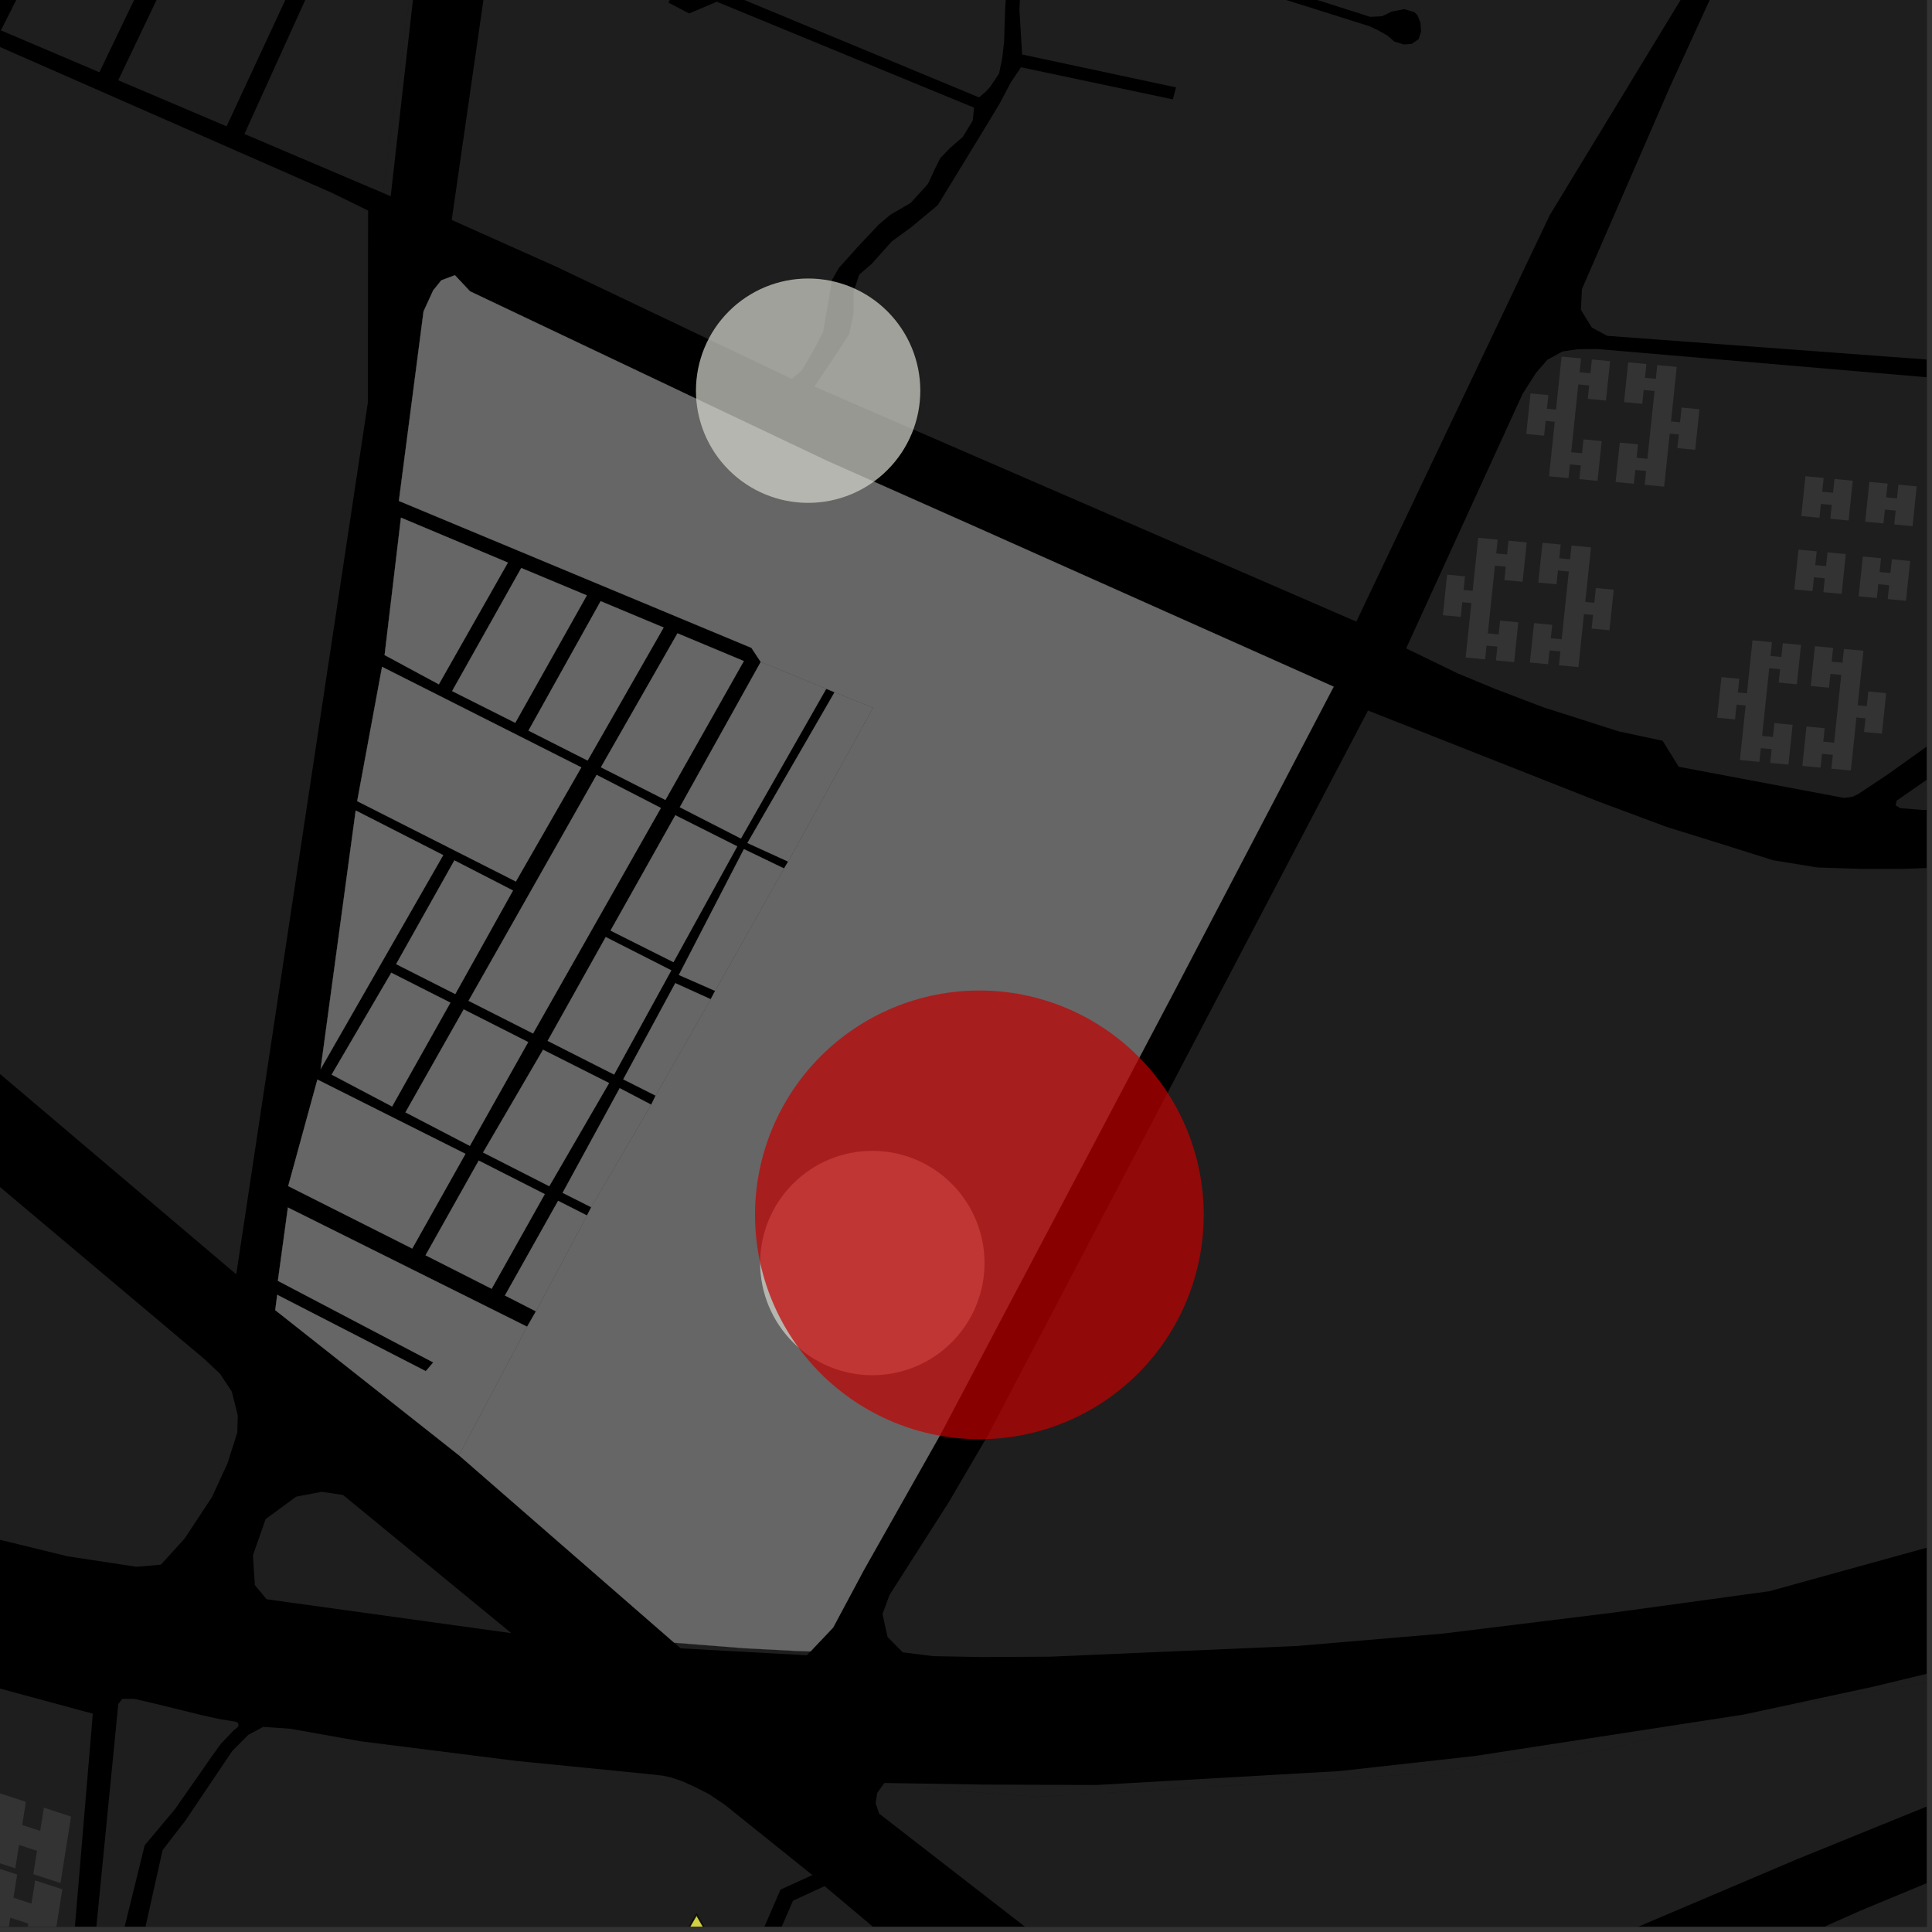 <?xml version="1.0" encoding="UTF-8"?>
<svg xmlns="http://www.w3.org/2000/svg" xmlns:xlink="http://www.w3.org/1999/xlink" width="361pt" height="361pt" viewBox="0 0 361 361" version="1.1">
<rect x="0" y="0" width="361" height="361" fill="#333333" stroke="none"/>
<defs>
<clipPath id="clip1">
  <path d="M 262 65 L 360 65 L 360 150 L 262 150 Z M 262 65 "/>
</clipPath>
<clipPath id="clip2">
  <path d="M 295 0 L 360 0 L 360 71 L 295 71 Z M 295 0 "/>
</clipPath>
<clipPath id="clip3">
  <path d="M 354 96 L 360 96 L 360 152 L 354 152 Z M 354 96 "/>
</clipPath>
<clipPath id="clip4">
  <path d="M 0 345 L 13 345 L 13 360 L 0 360 Z M 0 345 "/>
</clipPath>
<clipPath id="clip5">
  <path d="M 0 266 L 18 266 L 18 360 L 0 360 Z M 0 266 "/>
</clipPath>
<clipPath id="clip6">
  <path d="M 0 348 L 12 348 L 12 360 L 0 360 Z M 0 348 "/>
</clipPath>
<clipPath id="clip7">
  <path d="M 164 132 L 360 132 L 360 310 L 164 310 Z M 164 132 "/>
</clipPath>
<clipPath id="clip8">
  <path d="M 331 280 L 360 280 L 360 320 L 331 320 Z M 331 280 "/>
</clipPath>
<clipPath id="clip9">
  <path d="M 315 313 L 360 313 L 360 360 L 315 360 Z M 315 313 "/>
</clipPath>
<clipPath id="clip10">
  <path d="M 17 317 L 45 317 L 45 360 L 17 360 Z M 17 317 "/>
</clipPath>
<clipPath id="clip11">
  <path d="M 163 276 L 360 276 L 360 360 L 163 360 Z M 163 276 "/>
</clipPath>
<clipPath id="clip12">
  <path d="M 25 322 L 192 322 L 192 360 L 25 360 Z M 25 322 "/>
</clipPath>
<clipPath id="clip13">
  <path d="M 84 357 L 176 357 L 176 360 L 84 360 Z M 84 357 "/>
</clipPath>
<clipPath id="clip14">
  <path d="M 83 356 L 177 356 L 177 360 L 83 360 Z M 83 356 "/>
</clipPath>
</defs>
<g id="surface1393">
<path style="fill-rule:nonzero;fill:rgb(0%,0%,0%);fill-opacity:1;stroke-width:0.03;stroke-linecap:square;stroke-linejoin:miter;stroke:rgb(0%,0%,0%);stroke-opacity:1;stroke-miterlimit:10;" d="M 0 178 L 360 178 L 360 -182 L 0 -182 Z M 0 178 " transform="matrix(1,0,0,1,0,182)"/>
<path style=" stroke:none;fill-rule:nonzero;fill:rgb(39.999%,39.999%,39.999%);fill-opacity:0.3;" d="M 277.762 120.633 L 277.492 123.203 L 273.859 122.859 L 274.93 112.672 L 273.234 112.512 L 272.945 115.266 L 269.609 114.949 L 270.402 107.375 L 273.738 107.691 L 273.473 110.234 L 275.168 110.398 L 276.211 100.492 L 279.844 100.836 L 279.574 103.418 L 281.602 103.609 L 281.871 101.027 L 285.273 101.352 L 284.5 108.711 L 281.098 108.391 L 281.363 105.883 L 279.332 105.691 L 278.004 118.355 L 280.031 118.551 L 280.301 115.961 L 283.703 116.285 L 282.922 123.719 L 279.52 123.398 L 279.793 120.824 Z M 277.762 120.633 "/>
<path style=" stroke:none;fill-rule:nonzero;fill:rgb(39.999%,39.999%,39.999%);fill-opacity:0.3;" d="M 293.375 104.508 L 293.645 101.938 L 297.281 102.281 L 296.211 112.469 L 297.906 112.629 L 298.195 109.875 L 301.531 110.191 L 300.734 117.766 L 297.398 117.449 L 297.664 114.902 L 295.969 114.742 L 294.93 124.648 L 291.293 124.305 L 291.566 121.723 L 289.535 121.531 L 289.266 124.113 L 285.863 123.789 L 286.641 116.43 L 290.039 116.75 L 289.777 119.254 L 291.805 119.449 L 293.137 106.785 L 291.105 106.59 L 290.836 109.18 L 287.434 108.855 L 288.219 101.422 L 291.617 101.742 L 291.348 104.316 Z M 293.375 104.508 "/>
<path style=" stroke:none;fill-rule:nonzero;fill:rgb(39.999%,39.999%,39.999%);fill-opacity:0.3;" d="M 329.016 139.785 L 328.746 142.355 L 325.109 142.012 L 326.18 131.824 L 324.484 131.664 L 324.195 134.418 L 320.859 134.102 L 321.656 126.527 L 324.992 126.844 L 324.727 129.391 L 326.422 129.551 L 327.461 119.645 L 331.098 119.988 L 330.824 122.57 L 332.855 122.762 L 333.125 120.18 L 336.523 120.504 L 335.75 127.863 L 332.352 127.543 L 332.613 125.039 L 330.586 124.844 L 329.254 137.508 L 331.281 137.703 L 331.555 135.113 L 334.957 135.438 L 334.172 142.871 L 330.773 142.551 L 331.043 139.977 Z M 329.016 139.785 "/>
<path style=" stroke:none;fill-rule:nonzero;fill:rgb(39.999%,39.999%,39.999%);fill-opacity:0.3;" d="M 344.281 123.828 L 344.555 121.258 L 348.188 121.602 L 347.117 131.789 L 348.812 131.949 L 349.102 129.195 L 352.438 129.512 L 351.641 137.086 L 348.305 136.77 L 348.574 134.227 L 346.879 134.062 L 345.836 143.969 L 342.203 143.625 L 342.473 141.043 L 340.445 140.852 L 340.172 143.434 L 336.773 143.109 L 337.547 135.75 L 340.945 136.074 L 340.684 138.578 L 342.711 138.77 L 344.043 126.105 L 342.016 125.914 L 341.742 128.5 L 338.344 128.176 L 339.125 120.742 L 342.523 121.066 L 342.254 123.637 Z M 344.281 123.828 "/>
<path style=" stroke:none;fill-rule:nonzero;fill:rgb(39.999%,39.999%,39.999%);fill-opacity:0.3;" d="M 348.078 103.988 L 351.477 104.309 L 351.207 106.879 L 353.234 107.074 L 353.504 104.5 L 356.918 104.824 L 356.137 112.262 L 352.723 111.938 L 352.996 109.348 L 350.969 109.156 L 350.695 111.742 L 347.293 111.422 Z M 348.078 103.988 "/>
<path style=" stroke:none;fill-rule:nonzero;fill:rgb(39.999%,39.999%,39.999%);fill-opacity:0.3;" d="M 336.051 102.695 L 339.453 103.02 L 339.18 105.59 L 341.211 105.781 L 341.48 103.211 L 344.895 103.535 L 344.113 110.969 L 340.699 110.645 L 340.969 108.059 L 338.941 107.867 L 338.672 110.453 L 335.27 110.129 Z M 336.051 102.695 "/>
<g clip-path="url(#clip1)" clip-rule="nonzero">
<path style=" stroke:none;fill-rule:nonzero;fill:rgb(39.999%,39.999%,39.999%);fill-opacity:0.3;" d="M 363.672 70.805 L 399.953 73.918 L 405.18 75.281 L 407.996 76.613 L 410.391 79.016 L 411.035 82.621 L 410.117 86.891 L 407.59 95.438 L 404.18 106.883 L 402.645 108.789 L 400.402 110.586 L 359.102 140.148 L 352.879 144.602 L 347.254 148.344 L 346.129 148.879 L 344.551 149.094 L 313.676 143.273 L 310.664 138.414 L 302.477 136.664 L 288.34 132.148 L 279.336 128.707 L 272.43 125.852 L 262.742 121.152 L 284.492 73.617 L 287.027 69.648 L 289.117 67.238 L 291.953 65.676 L 294.789 65.25 L 298.402 65.211 Z M 363.672 70.805 "/>
</g>
<path style=" stroke:none;fill-rule:nonzero;fill:rgb(39.999%,39.999%,39.999%);fill-opacity:0.3;" d="M 309.398 70.785 L 309.668 68.215 L 313.301 68.559 L 312.23 78.746 L 313.926 78.906 L 314.215 76.152 L 317.551 76.469 L 316.754 84.043 L 313.418 83.727 L 313.688 81.18 L 311.992 81.02 L 310.949 90.926 L 307.316 90.582 L 307.586 88 L 305.559 87.809 L 305.289 90.391 L 301.887 90.066 L 302.66 82.707 L 306.062 83.027 L 305.797 85.531 L 307.824 85.727 L 309.156 73.062 L 307.129 72.867 L 306.855 75.457 L 303.457 75.133 L 304.238 67.699 L 307.641 68.02 L 307.367 70.594 Z M 309.398 70.785 "/>
<path style=" stroke:none;fill-rule:nonzero;fill:rgb(39.999%,39.999%,39.999%);fill-opacity:0.3;" d="M 293.344 86.77 L 293.074 89.34 L 289.438 88.996 L 290.508 78.809 L 288.812 78.648 L 288.523 81.402 L 285.188 81.086 L 285.984 73.512 L 289.32 73.828 L 289.055 76.371 L 290.746 76.535 L 291.789 66.629 L 295.426 66.973 L 295.152 69.555 L 297.18 69.746 L 297.453 67.164 L 300.852 67.488 L 300.078 74.848 L 296.68 74.523 L 296.941 72.02 L 294.914 71.828 L 293.582 84.492 L 295.609 84.684 L 295.883 82.098 L 299.281 82.422 L 298.5 89.855 L 295.102 89.531 L 295.371 86.961 Z M 293.344 86.77 "/>
<path style=" stroke:none;fill-rule:nonzero;fill:rgb(39.999%,39.999%,39.999%);fill-opacity:0.3;" d="M 349.301 90.043 L 352.703 90.363 L 352.434 92.938 L 354.461 93.129 L 354.73 90.555 L 358.145 90.879 L 357.363 98.316 L 353.949 97.992 L 354.219 95.402 L 352.191 95.211 L 351.922 97.801 L 348.52 97.477 Z M 349.301 90.043 "/>
<path style=" stroke:none;fill-rule:nonzero;fill:rgb(39.999%,39.999%,39.999%);fill-opacity:0.3;" d="M 337.352 88.984 L 340.754 89.309 L 340.484 91.879 L 342.512 92.07 L 342.781 89.5 L 346.195 89.824 L 345.414 97.258 L 342 96.934 L 342.273 94.348 L 340.242 94.156 L 339.973 96.742 L 336.57 96.422 Z M 337.352 88.984 "/>
<g clip-path="url(#clip2)" clip-rule="nonzero">
<path style=" stroke:none;fill-rule:evenodd;fill:rgb(39.999%,39.999%,39.999%);fill-opacity:0.3;" d="M 450.836 -102.816 L 451.641 -102 L 432.191 -84.758 L 433.387 -83.691 L 434.586 -82.629 L 454.391 -99.605 L 460 -94.219 L 460.77 -94.941 L 461.543 -95.664 L 456.102 -101.035 L 469.48 -113.176 L 468.332 -114.512 L 467.074 -115.973 L 454.098 -104.73 L 453.488 -105.34 L 471.281 -122.242 L 475.473 -126.434 L 476.398 -127.324 L 477.898 -125.781 L 492.207 -138.113 L 497.355 -142.551 L 519.469 -161.605 L 527.742 -153.379 L 540.02 -141.156 L 517.738 -102.684 L 412.91 68.094 L 410.145 70.188 L 406.566 70.625 L 300.309 62.75 L 297.441 61.199 L 295.391 57.898 L 295.59 54.016 L 311.941 16.445 L 320.742 -2.809 L 322.957 -7.656 L 323.34 -11.66 L 323.852 -14.504 L 324.098 -16.516 L 325.121 -20.305 L 326.648 -21.965 L 329.191 -22.203 L 330.453 -21.969 L 333.742 -21.023 L 342.43 -18.875 L 351.227 -25.484 L 397.047 -66.5 L 395.879 -67.539 L 430.406 -85.035 L 450.32 -102.328 Z M 343.922 -55.531 L 326.238 -41.125 L 326.184 -41.531 Z M 343.922 -55.531 "/>
</g>
<g clip-path="url(#clip3)" clip-rule="nonzero">
<path style=" stroke:none;fill-rule:nonzero;fill:rgb(39.999%,39.999%,39.999%);fill-opacity:0.3;" d="M 390.891 124.242 L 402.059 116.074 L 406.664 112.707 L 409.023 107.887 L 412.156 96.441 L 443.938 102.102 L 433.91 135.672 L 431.73 138.539 L 429.359 140.34 L 426.512 141.934 L 379.902 150.562 L 359.367 151.352 L 355.082 151.008 L 354.188 150.473 L 354.418 149.59 Z M 390.891 124.242 "/>
</g>
<g clip-path="url(#clip4)" clip-rule="nonzero">
<path style=" stroke:none;fill-rule:nonzero;fill:rgb(39.999%,39.999%,39.999%);fill-opacity:0.3;" d="M 12.996 371.859 L 12.883 373.184 L -78.531 345.086 L -54.828 351.992 L -30.199 359.328 L -13.43 364.043 L -9.238 365.09 Z M 12.996 371.859 "/>
</g>
<g clip-path="url(#clip5)" clip-rule="nonzero">
<path style=" stroke:none;fill-rule:nonzero;fill:rgb(39.999%,39.999%,39.999%);fill-opacity:0.3;" d="M -152.008 266.555 L -26.801 308.266 L 17.344 320.207 L 12.996 371.859 L -9.238 365.09 L -13.43 364.043 L -30.199 359.328 L -54.828 351.992 L -78.531 345.086 L -170.93 316.684 Z M -152.008 266.555 "/>
</g>
<path style=" stroke:none;fill-rule:nonzero;fill:rgb(39.999%,39.999%,39.999%);fill-opacity:0.3;" d="M 4.148 341.012 L 7.508 342.109 L 8.199 337.77 L 13.277 339.43 L 11.301 351.852 L 6.223 350.195 L 6.918 345.832 L 3.555 344.734 L 2.859 349.098 L -2.219 347.441 L -0.242 335.016 L 4.836 336.672 Z M 4.148 341.012 "/>
<g clip-path="url(#clip6)" clip-rule="nonzero">
<path style=" stroke:none;fill-rule:nonzero;fill:rgb(39.999%,39.999%,39.999%);fill-opacity:0.3;" d="M 2.516 354.598 L 5.879 355.695 L 6.566 351.359 L 11.648 353.02 L 9.672 365.441 L 4.594 363.785 L 5.285 359.422 L 1.926 358.324 L 1.23 362.688 L -3.848 361.031 L -1.875 348.605 L 3.207 350.262 Z M 2.516 354.598 "/>
</g>
<path style=" stroke:none;fill-rule:nonzero;fill:rgb(39.999%,39.999%,39.999%);fill-opacity:0.3;" d="M 122.504 204.719 L 116.465 201.672 L 126.18 183.711 L 132.801 186.711 Z M 122.504 204.719 "/>
<path style=" stroke:none;fill-rule:nonzero;fill:rgb(39.999%,39.999%,39.999%);fill-opacity:0.3;" d="M 133.625 185.145 L 126.852 182.172 L 139.004 158.668 L 146.504 162.281 Z M 133.625 185.145 "/>
<path style=" stroke:none;fill-rule:nonzero;fill:rgb(39.999%,39.999%,39.999%);fill-opacity:0.3;" d="M 126.188 152.34 L 137.75 158.148 L 125.84 179.777 L 114.086 173.879 Z M 126.188 152.34 "/>
<path style=" stroke:none;fill-rule:nonzero;fill:rgb(39.999%,39.999%,39.999%);fill-opacity:0.3;" d="M 59.309 201.727 L 86.965 215.602 L 77.027 233.289 L 53.855 221.621 Z M 59.309 201.727 "/>
<path style=" stroke:none;fill-rule:nonzero;fill:rgb(39.999%,39.999%,39.999%);fill-opacity:0.3;" d="M 66.465 151.449 L 82.812 159.785 L 59.91 199.754 Z M 66.465 151.449 "/>
<path style=" stroke:none;fill-rule:nonzero;fill:rgb(39.999%,39.999%,39.999%);fill-opacity:0.3;" d="M 73.113 181.766 L 84.152 187.355 L 73.262 206.746 L 61.977 200.793 Z M 73.113 181.766 "/>
<path style=" stroke:none;fill-rule:nonzero;fill:rgb(39.999%,39.999%,39.999%);fill-opacity:0.3;" d="M 86.645 188.617 L 98.688 194.719 L 87.793 214.105 L 75.766 207.844 Z M 86.645 188.617 "/>
<path style=" stroke:none;fill-rule:nonzero;fill:rgb(39.999%,39.999%,39.999%);fill-opacity:0.3;" d="M 101.469 196.156 L 113.805 202.375 L 102.633 221.641 L 90.27 215.344 Z M 101.469 196.156 "/>
<path style=" stroke:none;fill-rule:nonzero;fill:rgb(39.999%,39.999%,39.999%);fill-opacity:0.3;" d="M 89.453 216.863 L 101.785 223.129 L 91.863 240.805 L 79.52 234.551 Z M 89.453 216.863 "/>
<path style=" stroke:none;fill-rule:nonzero;fill:rgb(39.999%,39.999%,39.999%);fill-opacity:0.3;" d="M 100.141 245.027 L 94.355 242.066 L 104.285 224.387 L 109.68 227.121 Z M 100.141 245.027 "/>
<path style=" stroke:none;fill-rule:nonzero;fill:rgb(39.999%,39.999%,39.999%);fill-opacity:0.3;" d="M 110.477 225.57 L 105.133 222.879 L 115.793 203.336 L 121.68 206.418 Z M 110.477 225.57 "/>
<path style=" stroke:none;fill-rule:nonzero;fill:rgb(39.999%,39.999%,39.999%);fill-opacity:0.3;" d="M 142.148 123.688 L 140.406 121.051 L 74.535 93.598 L 79.145 58.184 L 80.938 54.273 L 82.461 52.379 L 85 51.43 L 87.828 54.438 L 154.633 86.16 L 182.379 98.488 L 249.191 128.312 L 219.234 185.582 L 175.672 268.125 L 161.438 293.324 L 155.668 304.113 L 151.449 308.57 L 149.012 308.496 L 139.059 307.973 L 125.973 306.941 L 85.77 271.93 L 98.496 247.902 L 99.324 246.453 L 100.141 245.027 L 109.68 227.121 L 110.059 226.387 L 110.477 225.57 L 121.68 206.418 L 122.066 205.625 L 122.504 204.719 L 132.801 186.711 L 133.234 185.883 L 133.625 185.145 L 146.504 162.281 L 146.836 161.719 L 147.273 160.988 L 163.129 132.266 L 155.949 129.344 L 155.137 129.008 L 154.383 128.699 Z M 142.148 123.688 "/>
<path style=" stroke:none;fill-rule:nonzero;fill:rgb(39.999%,39.999%,39.999%);fill-opacity:0.3;" d="M 74.922 96.734 L 94.898 105.121 L 81.996 127.863 L 71.867 122.398 Z M 74.922 96.734 "/>
<path style=" stroke:none;fill-rule:nonzero;fill:rgb(39.999%,39.999%,39.999%);fill-opacity:0.3;" d="M 97.402 106.137 L 109.645 111.254 L 96.277 135.051 L 84.484 129.129 Z M 97.402 106.137 "/>
<path style=" stroke:none;fill-rule:nonzero;fill:rgb(39.999%,39.999%,39.999%);fill-opacity:0.3;" d="M 71.391 124.605 L 108.617 143.391 L 96.391 164.703 L 66.746 149.695 Z M 71.391 124.605 "/>
<path style=" stroke:none;fill-rule:nonzero;fill:rgb(39.999%,39.999%,39.999%);fill-opacity:0.3;" d="M 84.906 160.773 L 95.848 166.395 L 85.066 185.738 L 74.023 180.148 Z M 84.906 160.773 "/>
<path style=" stroke:none;fill-rule:nonzero;fill:rgb(39.999%,39.999%,39.999%);fill-opacity:0.3;" d="M 112.234 112.34 L 123.996 117.258 L 109.797 142.102 L 98.754 136.512 Z M 112.234 112.34 "/>
<path style=" stroke:none;fill-rule:nonzero;fill:rgb(39.999%,39.999%,39.999%);fill-opacity:0.3;" d="M 126.59 118.344 L 138.98 123.523 L 124.332 149.465 L 112.289 143.363 Z M 126.59 118.344 "/>
<path style=" stroke:none;fill-rule:nonzero;fill:rgb(39.999%,39.999%,39.999%);fill-opacity:0.3;" d="M 154.383 128.699 L 138.441 156.672 L 127.031 150.832 L 142.148 123.688 Z M 154.383 128.699 "/>
<path style=" stroke:none;fill-rule:nonzero;fill:rgb(39.999%,39.999%,39.999%);fill-opacity:0.3;" d="M 155.949 129.344 L 163.129 132.266 L 147.273 160.988 L 139.664 157.516 Z M 155.949 129.344 "/>
<path style=" stroke:none;fill-rule:nonzero;fill:rgb(39.999%,39.999%,39.999%);fill-opacity:0.3;" d="M 113.184 175.098 L 125.43 181.316 L 114.746 200.773 L 102.336 194.488 Z M 113.184 175.098 "/>
<path style=" stroke:none;fill-rule:nonzero;fill:rgb(39.999%,39.999%,39.999%);fill-opacity:0.3;" d="M 111.484 144.797 L 123.484 150.973 L 99.598 193.102 L 87.559 187 Z M 111.484 144.797 "/>
<path style=" stroke:none;fill-rule:nonzero;fill:rgb(39.999%,39.999%,39.999%);fill-opacity:0.3;" d="M 85.77 271.93 L 51.43 244.801 L 51.801 241.945 L 79.559 256.211 L 80.273 255.375 L 80.961 254.574 L 51.926 239.324 L 53.797 225.629 L 98.496 247.902 Z M 85.77 271.93 "/>
<path style=" stroke:none;fill-rule:nonzero;fill:rgb(39.999%,39.999%,39.999%);fill-opacity:0.3;" d="M 78.867 -16.871 L 79.059 -16.793 L 73.004 36.668 L 71.527 36.039 L 78.797 -16.391 Z M 78.867 -16.871 "/>
<path style=" stroke:none;fill-rule:nonzero;fill:rgb(39.999%,39.999%,39.999%);fill-opacity:0.3;" d="M 265.535 5.891 L 265.418 4.238 L 264.836 2.809 L 264.254 2.262 L 262.398 1.711 L 260.082 2.152 L 258.227 3.035 L 256.023 3.148 L 241.727 -1.41 L 237.379 -6.871 L 241.16 -20.621 L 250.457 -49.391 L 312.344 -32.145 L 314.652 -30.953 L 318.016 -29.363 L 320.953 -26.777 L 320.539 -22.395 L 319.914 -18.609 L 319.078 -14.629 L 318.871 -9.848 L 317.824 -6.266 L 289.586 40.18 L 253.434 116.148 L 152.172 72.234 L 155.527 67.254 L 158.668 62.473 L 159.504 58.488 L 159.5 54.508 L 160.547 51.32 L 162.855 49.328 L 166.637 45.102 L 170.199 42.512 L 175.234 38.324 L 183.633 24.578 L 186.797 19.344 L 188.895 15.359 L 190.777 12.57 L 219.148 18.566 L 219.461 17.402 L 219.746 16.328 L 190.988 10.18 L 190.484 1.836 L 190.762 -4.355 L 192.438 -8.539 L 195.375 -11.727 L 198.73 -12.727 L 201.484 -12.414 L 240.598 0.082 L 255.906 4.906 L 257.531 5.676 L 259.273 6.664 L 260.551 7.766 L 262.289 8.312 L 263.797 8.199 L 265.07 7.32 Z M 265.535 5.891 "/>
<path style=" stroke:none;fill-rule:nonzero;fill:rgb(39.999%,39.999%,39.999%);fill-opacity:0.3;" d="M 154.746 -75.871 L 215.895 -58.82 L 204.461 -25.559 L 206.445 -24.309 L 206.582 -22.301 L 206.188 -20.293 L 205.66 -18.535 L 204.734 -17.406 L 202.883 -16.527 L 200.238 -16.273 L 197.199 -16.02 L 193.688 -14.141 L 191.762 -12.418 L 189.625 -9.371 L 188.238 -4.777 L 187.824 1.594 L 187.617 7.77 L 187.266 10.93 L 186.672 13.746 L 185.012 16.23 L 184.18 17.133 L 182.941 18.199 L 127.594 -4.766 L 124.898 0.496 L 126.367 1.262 L 128.777 2.516 L 133.934 0.324 L 182.004 20.117 L 181.754 22.551 L 179.898 25.582 L 177.531 27.633 L 175.695 29.551 L 174.688 31.559 L 173.402 34.348 L 170.16 37.922 L 166.383 40.113 L 164.223 41.934 L 160.301 46.094 L 156.738 50.078 L 155.48 52.27 L 153.809 62.027 L 151.715 66.012 L 149.828 69.199 L 147.941 70.793 L 104.051 49.883 L 84.406 41.098 L 103.332 -90.211 Z M 154.746 -75.871 "/>
<path style=" stroke:none;fill-rule:nonzero;fill:rgb(39.999%,39.999%,39.999%);fill-opacity:0.3;" d="M 45.672 25.035 L 66.84 -21.609 L 78.867 -16.871 L 78.797 -16.391 L 71.527 36.039 Z M 45.672 25.035 "/>
<path style=" stroke:none;fill-rule:nonzero;fill:rgb(39.999%,39.999%,39.999%);fill-opacity:0.3;" d="M 22.758 -38.98 L 40.438 -32.008 L 18.57 13.5 L 0.164 5.672 Z M 22.758 -38.98 "/>
<path style=" stroke:none;fill-rule:nonzero;fill:rgb(39.999%,39.999%,39.999%);fill-opacity:0.3;" d="M 19.355 -40.316 L -2.754 4.414 L -24.531 -5.051 L -1.371 -48.461 Z M 19.355 -40.316 "/>
<path style=" stroke:none;fill-rule:nonzero;fill:rgb(39.999%,39.999%,39.999%);fill-opacity:0.3;" d="M 22.09 15 L 43.891 -30.652 L 63.902 -22.793 L 42.34 23.602 Z M 22.09 15 "/>
<path style=" stroke:none;fill-rule:nonzero;fill:rgb(39.999%,39.999%,39.999%);fill-opacity:0.3;" d="M -84.039 199.562 L -61.773 169.812 L 38.25 253.996 L 41.113 256.691 L 43.312 260.02 L 44.426 264.453 L 44.344 267.652 L 42.5 273.449 L 39.598 279.75 L 34.504 287.473 L 30.062 292.359 L 25.5 292.758 L 12.629 290.801 L -11.449 284.914 L -42.172 276.277 L -68.824 267.48 L -37.648 234.535 Z M -84.039 199.562 "/>
<path style=" stroke:none;fill-rule:nonzero;fill:rgb(39.999%,39.999%,39.999%);fill-opacity:0.3;" d="M 95.547 305.16 L 49.812 298.824 L 47.621 296.168 L 47.258 290.629 L 49.637 283.84 L 55.352 279.652 L 60.121 278.746 L 64.086 279.336 Z M 95.547 305.16 "/>
<path style=" stroke:none;fill-rule:nonzero;fill:rgb(39.999%,39.999%,39.999%);fill-opacity:0.3;" d="M 151.449 308.57 L 150.762 309.297 L 127.188 308 L 125.973 306.941 L 139.059 307.973 L 149.012 308.496 Z M 151.449 308.57 "/>
<g clip-path="url(#clip7)" clip-rule="nonzero">
<path style=" stroke:none;fill-rule:nonzero;fill:rgb(39.999%,39.999%,39.999%);fill-opacity:0.3;" d="M 255.617 132.766 L 298.75 149.797 L 311.461 154.527 L 321.457 157.637 L 331.312 160.742 L 339.594 162.09 L 347.875 162.355 L 355.586 162.352 L 368.359 161.891 L 388.234 160.133 L 433.762 155.098 L 441.133 178.133 L 410.77 182.16 L 427 225.352 L 430.328 224.344 L 415.16 184.312 L 441.789 180.652 L 464.633 259.582 L 419.605 272.473 L 389.504 281.039 L 330.609 297.324 L 301.215 301.352 L 269.582 305.246 L 242.367 307.555 L 196.203 309.555 L 183.43 309.625 L 174.336 309.453 L 168.68 308.742 L 165.848 305.883 L 164.898 301.59 L 166.215 298.012 L 177.344 280.59 L 184.664 268.078 Z M 255.617 132.766 "/>
</g>
<path style=" stroke:none;fill-rule:nonzero;fill:rgb(39.999%,39.999%,39.999%);fill-opacity:0.3;" d="M 164.906 333.641 L 165.254 333.156 L 183.715 333.457 L 204.945 333.527 L 250.289 330.934 L 275.594 328.109 L 323.438 320.738 L 300.453 326.84 L 263.773 331.555 L 194.078 335.746 L 165.258 333.648 Z M 164.906 333.641 "/>
<g clip-path="url(#clip8)" clip-rule="nonzero">
<path style=" stroke:none;fill-rule:nonzero;fill:rgb(39.999%,39.999%,39.999%);fill-opacity:0.3;" d="M 331.844 319.074 L 349.777 315.219 L 394.371 304.504 L 487.871 280.082 L 449.273 291.207 L 423.07 298.543 L 367.004 313.215 Z M 331.844 319.074 "/>
</g>
<path style=" stroke:none;fill-rule:nonzero;fill:rgb(39.999%,39.999%,39.999%);fill-opacity:0.3;" d="M 68.781 39.344 L 68.734 75.246 L 44.145 238.109 L -80.262 132.625 L -204.801 27.043 L -118.84 -43.426 L -2.676 7.605 L 61.969 36.008 Z M 68.781 39.344 "/>
<g clip-path="url(#clip9)" clip-rule="nonzero">
<path style=" stroke:none;fill-rule:nonzero;fill:rgb(39.999%,39.999%,39.999%);fill-opacity:0.3;" d="M 317.172 370.574 L 347.527 357.059 L 452.117 313.625 L 450.691 324.598 L 450.32 324.742 L 440.363 396.008 L 440.277 404.844 L 434.68 447.969 L 431.613 451.859 L 406.121 428.523 L 397.836 421.715 L 386.871 415.273 L 373.273 409.668 L 358.145 405.727 L 337.84 401.184 L 317.387 396.184 L 315.551 395.656 Z M 317.172 370.574 "/>
</g>
<g clip-path="url(#clip10)" clip-rule="nonzero">
<path style=" stroke:none;fill-rule:nonzero;fill:rgb(39.999%,39.999%,39.999%);fill-opacity:0.3;" d="M 29.133 318.371 L 37.945 320.543 L 41.012 321.215 L 43.039 321.539 L 43.988 321.703 L 44.43 321.898 L 44.547 322.148 L 44.547 322.539 L 44.285 322.848 L 43.723 323.266 L 43.16 323.852 L 41.227 325.883 L 39.488 328.309 L 32.715 338.02 L 27.035 344.801 L 20.781 370.176 L 17.449 369.523 L 17.312 367.074 L 22.102 318.406 L 22.84 317.441 L 25.082 317.438 Z M 29.133 318.371 "/>
</g>
<g clip-path="url(#clip11)" clip-rule="nonzero">
<path style=" stroke:none;fill-rule:nonzero;fill:rgb(39.999%,39.999%,39.999%);fill-opacity:0.3;" d="M 164.266 338.879 L 163.613 336.922 L 163.91 335.023 L 164.906 333.641 L 165.258 333.648 L 194.078 335.746 L 263.773 331.555 L 300.453 326.84 L 323.438 320.738 L 325.734 320.387 L 331.844 319.074 L 367.004 313.215 L 423.07 298.543 L 449.273 291.207 L 487.871 280.082 L 500.262 276.848 L 502.188 282.672 L 471.727 291.414 L 438.613 304.516 L 417.871 314.055 L 335.859 347.367 L 291.062 366.402 L 252.602 360.574 L 252.5 363.375 L 243.086 361.926 L 242.637 365.527 L 242.191 369.129 L 255.695 372.168 L 292.48 376.961 L 290.32 389.816 L 219.047 372.211 L 218.359 370.09 L 218 370.07 L 217.641 370.047 L 217.977 371.945 L 208.219 369.824 L 202.887 368.523 L 196.031 363.508 Z M 164.266 338.879 "/>
</g>
<g clip-path="url(#clip12)" clip-rule="nonzero">
<path style=" stroke:none;fill-rule:nonzero;fill:rgb(39.999%,39.999%,39.999%);fill-opacity:0.3;" d="M 34.602 340.238 L 43.414 327.156 L 46.383 324.168 L 49.18 322.672 L 54.23 323.02 L 67.48 325.375 L 96.449 329.031 L 120.883 331.461 L 123.816 331.785 L 125.367 332.113 L 127.523 332.848 L 129.68 333.824 L 132.438 335.215 L 135.371 337.176 L 151.797 350.363 L 145.84 353.074 L 135.574 376.777 L 136.609 377.109 L 138.414 377.688 L 148.172 355.156 L 154.082 352.426 L 177.879 372.449 L 173.508 377.141 L 191.008 391.961 L 182.492 418.566 L 128 402.805 L 53.484 381.156 L 38.77 376.656 L 32.102 374.508 L 29.023 373.465 L 26.609 372.219 L 25.02 369.691 L 30.387 345.691 Z M 34.602 340.238 "/>
</g>
<path style="fill-rule:nonzero;fill:rgb(39.999%,39.999%,39.999%);fill-opacity:1;stroke-width:0.03;stroke-linecap:square;stroke-linejoin:miter;stroke:rgb(39.999%,39.999%,39.999%);stroke-opacity:1;stroke-miterlimit:3.239;" d="M 196.504 217.719 L 190.465 214.672 L 200.18 196.711 L 206.801 199.711 Z M 196.504 217.719 " transform="matrix(1,0,0,1,-74,-13)"/>
<path style="fill-rule:nonzero;fill:rgb(39.999%,39.999%,39.999%);fill-opacity:1;stroke-width:0.03;stroke-linecap:square;stroke-linejoin:miter;stroke:rgb(39.999%,39.999%,39.999%);stroke-opacity:1;stroke-miterlimit:3.239;" d="M 207.625 198.145 L 200.852 195.172 L 213.004 171.668 L 220.504 175.281 Z M 207.625 198.145 " transform="matrix(1,0,0,1,-74,-13)"/>
<path style="fill-rule:nonzero;fill:rgb(39.999%,39.999%,39.999%);fill-opacity:1;stroke-width:0.03;stroke-linecap:square;stroke-linejoin:miter;stroke:rgb(39.999%,39.999%,39.999%);stroke-opacity:1;stroke-miterlimit:3.239;" d="M 200.188 165.34 L 211.75 171.148 L 199.84 192.777 L 188.086 186.879 Z M 200.188 165.34 " transform="matrix(1,0,0,1,-74,-13)"/>
<path style="fill-rule:nonzero;fill:rgb(39.999%,39.999%,39.999%);fill-opacity:1;stroke-width:0.03;stroke-linecap:square;stroke-linejoin:miter;stroke:rgb(39.999%,39.999%,39.999%);stroke-opacity:1;stroke-miterlimit:3.239;" d="M 133.309 214.727 L 160.965 228.602 L 151.027 246.289 L 127.855 234.621 Z M 133.309 214.727 " transform="matrix(1,0,0,1,-74,-13)"/>
<path style="fill-rule:nonzero;fill:rgb(39.999%,39.999%,39.999%);fill-opacity:1;stroke-width:0.03;stroke-linecap:square;stroke-linejoin:miter;stroke:rgb(39.999%,39.999%,39.999%);stroke-opacity:1;stroke-miterlimit:3.239;" d="M 140.465 164.449 L 156.812 172.785 L 133.91 212.754 Z M 140.465 164.449 " transform="matrix(1,0,0,1,-74,-13)"/>
<path style="fill-rule:nonzero;fill:rgb(39.999%,39.999%,39.999%);fill-opacity:1;stroke-width:0.03;stroke-linecap:square;stroke-linejoin:miter;stroke:rgb(39.999%,39.999%,39.999%);stroke-opacity:1;stroke-miterlimit:3.239;" d="M 147.113 194.766 L 158.152 200.355 L 147.262 219.746 L 135.977 213.793 Z M 147.113 194.766 " transform="matrix(1,0,0,1,-74,-13)"/>
<path style="fill-rule:nonzero;fill:rgb(39.999%,39.999%,39.999%);fill-opacity:1;stroke-width:0.03;stroke-linecap:square;stroke-linejoin:miter;stroke:rgb(39.999%,39.999%,39.999%);stroke-opacity:1;stroke-miterlimit:3.239;" d="M 160.645 201.617 L 172.688 207.719 L 161.793 227.105 L 149.766 220.844 Z M 160.645 201.617 " transform="matrix(1,0,0,1,-74,-13)"/>
<path style="fill-rule:nonzero;fill:rgb(39.999%,39.999%,39.999%);fill-opacity:1;stroke-width:0.03;stroke-linecap:square;stroke-linejoin:miter;stroke:rgb(39.999%,39.999%,39.999%);stroke-opacity:1;stroke-miterlimit:3.239;" d="M 175.469 209.156 L 187.805 215.375 L 176.633 234.641 L 164.27 228.344 Z M 175.469 209.156 " transform="matrix(1,0,0,1,-74,-13)"/>
<path style="fill-rule:nonzero;fill:rgb(39.999%,39.999%,39.999%);fill-opacity:1;stroke-width:0.03;stroke-linecap:square;stroke-linejoin:miter;stroke:rgb(39.999%,39.999%,39.999%);stroke-opacity:1;stroke-miterlimit:3.239;" d="M 163.453 229.863 L 175.785 236.129 L 165.863 253.805 L 153.52 247.551 Z M 163.453 229.863 " transform="matrix(1,0,0,1,-74,-13)"/>
<path style="fill-rule:nonzero;fill:rgb(39.999%,39.999%,39.999%);fill-opacity:1;stroke-width:0.03;stroke-linecap:square;stroke-linejoin:miter;stroke:rgb(39.999%,39.999%,39.999%);stroke-opacity:1;stroke-miterlimit:3.239;" d="M 174.141 258.027 L 168.355 255.066 L 178.285 237.387 L 183.68 240.121 Z M 174.141 258.027 " transform="matrix(1,0,0,1,-74,-13)"/>
<path style="fill-rule:nonzero;fill:rgb(39.999%,39.999%,39.999%);fill-opacity:1;stroke-width:0.03;stroke-linecap:square;stroke-linejoin:miter;stroke:rgb(39.999%,39.999%,39.999%);stroke-opacity:1;stroke-miterlimit:3.239;" d="M 184.477 238.57 L 179.133 235.879 L 189.793 216.336 L 195.68 219.418 Z M 184.477 238.57 " transform="matrix(1,0,0,1,-74,-13)"/>
<path style="fill-rule:nonzero;fill:rgb(39.999%,39.999%,39.999%);fill-opacity:1;stroke-width:0.03;stroke-linecap:square;stroke-linejoin:miter;stroke:rgb(39.999%,39.999%,39.999%);stroke-opacity:1;stroke-miterlimit:3.239;" d="M 216.148 136.688 L 214.406 134.051 L 148.535 106.598 L 153.145 71.184 L 154.938 67.273 L 156.461 65.379 L 159 64.43 L 161.828 67.438 L 228.633 99.16 L 256.379 111.488 L 323.191 141.312 L 293.234 198.582 L 249.672 281.125 L 235.438 306.324 L 229.668 317.113 L 225.449 321.57 L 223.012 321.496 L 213.059 320.973 L 199.973 319.941 L 159.77 284.93 L 172.496 260.902 L 173.324 259.453 L 174.141 258.027 L 183.68 240.121 L 184.059 239.387 L 184.477 238.57 L 195.68 219.418 L 196.066 218.625 L 196.504 217.719 L 206.801 199.711 L 207.234 198.883 L 207.625 198.145 L 220.504 175.281 L 220.836 174.719 L 221.273 173.988 L 237.129 145.266 L 229.949 142.344 L 229.137 142.008 L 228.383 141.699 Z M 216.148 136.688 " transform="matrix(1,0,0,1,-74,-13)"/>
<path style="fill-rule:nonzero;fill:rgb(39.999%,39.999%,39.999%);fill-opacity:1;stroke-width:0.03;stroke-linecap:square;stroke-linejoin:miter;stroke:rgb(39.999%,39.999%,39.999%);stroke-opacity:1;stroke-miterlimit:3.239;" d="M 148.922 109.734 L 168.898 118.121 L 155.996 140.863 L 145.867 135.398 Z M 148.922 109.734 " transform="matrix(1,0,0,1,-74,-13)"/>
<path style="fill-rule:nonzero;fill:rgb(39.999%,39.999%,39.999%);fill-opacity:1;stroke-width:0.03;stroke-linecap:square;stroke-linejoin:miter;stroke:rgb(39.999%,39.999%,39.999%);stroke-opacity:1;stroke-miterlimit:3.239;" d="M 171.402 119.137 L 183.645 124.254 L 170.277 148.051 L 158.484 142.129 Z M 171.402 119.137 " transform="matrix(1,0,0,1,-74,-13)"/>
<path style="fill-rule:nonzero;fill:rgb(39.999%,39.999%,39.999%);fill-opacity:1;stroke-width:0.03;stroke-linecap:square;stroke-linejoin:miter;stroke:rgb(39.999%,39.999%,39.999%);stroke-opacity:1;stroke-miterlimit:3.239;" d="M 145.391 137.605 L 182.617 156.391 L 170.391 177.703 L 140.746 162.695 Z M 145.391 137.605 " transform="matrix(1,0,0,1,-74,-13)"/>
<path style="fill-rule:nonzero;fill:rgb(39.999%,39.999%,39.999%);fill-opacity:1;stroke-width:0.03;stroke-linecap:square;stroke-linejoin:miter;stroke:rgb(39.999%,39.999%,39.999%);stroke-opacity:1;stroke-miterlimit:3.239;" d="M 158.906 173.773 L 169.848 179.395 L 159.066 198.738 L 148.023 193.148 Z M 158.906 173.773 " transform="matrix(1,0,0,1,-74,-13)"/>
<path style="fill-rule:nonzero;fill:rgb(39.999%,39.999%,39.999%);fill-opacity:1;stroke-width:0.03;stroke-linecap:square;stroke-linejoin:miter;stroke:rgb(39.999%,39.999%,39.999%);stroke-opacity:1;stroke-miterlimit:3.239;" d="M 186.234 125.34 L 197.996 130.258 L 183.797 155.102 L 172.754 149.512 Z M 186.234 125.34 " transform="matrix(1,0,0,1,-74,-13)"/>
<path style="fill-rule:nonzero;fill:rgb(39.999%,39.999%,39.999%);fill-opacity:1;stroke-width:0.03;stroke-linecap:square;stroke-linejoin:miter;stroke:rgb(39.999%,39.999%,39.999%);stroke-opacity:1;stroke-miterlimit:3.239;" d="M 200.59 131.344 L 212.98 136.523 L 198.332 162.465 L 186.289 156.363 Z M 200.59 131.344 " transform="matrix(1,0,0,1,-74,-13)"/>
<path style="fill-rule:nonzero;fill:rgb(39.999%,39.999%,39.999%);fill-opacity:1;stroke-width:0.03;stroke-linecap:square;stroke-linejoin:miter;stroke:rgb(39.999%,39.999%,39.999%);stroke-opacity:1;stroke-miterlimit:3.239;" d="M 228.383 141.699 L 212.441 169.672 L 201.031 163.832 L 216.148 136.688 Z M 228.383 141.699 " transform="matrix(1,0,0,1,-74,-13)"/>
<path style="fill-rule:nonzero;fill:rgb(39.999%,39.999%,39.999%);fill-opacity:1;stroke-width:0.03;stroke-linecap:square;stroke-linejoin:miter;stroke:rgb(39.999%,39.999%,39.999%);stroke-opacity:1;stroke-miterlimit:3.239;" d="M 229.949 142.344 L 237.129 145.266 L 221.273 173.988 L 213.664 170.516 Z M 229.949 142.344 " transform="matrix(1,0,0,1,-74,-13)"/>
<path style="fill-rule:nonzero;fill:rgb(39.999%,39.999%,39.999%);fill-opacity:1;stroke-width:0.03;stroke-linecap:square;stroke-linejoin:miter;stroke:rgb(39.999%,39.999%,39.999%);stroke-opacity:1;stroke-miterlimit:3.239;" d="M 187.184 188.098 L 199.43 194.316 L 188.746 213.773 L 176.336 207.488 Z M 187.184 188.098 " transform="matrix(1,0,0,1,-74,-13)"/>
<path style="fill-rule:nonzero;fill:rgb(39.999%,39.999%,39.999%);fill-opacity:1;stroke-width:0.03;stroke-linecap:square;stroke-linejoin:miter;stroke:rgb(39.999%,39.999%,39.999%);stroke-opacity:1;stroke-miterlimit:3.239;" d="M 185.484 157.797 L 197.484 163.973 L 173.598 206.102 L 161.559 200 Z M 185.484 157.797 " transform="matrix(1,0,0,1,-74,-13)"/>
<path style="fill-rule:nonzero;fill:rgb(39.999%,39.999%,39.999%);fill-opacity:1;stroke-width:0.03;stroke-linecap:square;stroke-linejoin:miter;stroke:rgb(39.999%,39.999%,39.999%);stroke-opacity:1;stroke-miterlimit:3.239;" d="M 159.77 284.93 L 125.43 257.801 L 125.801 254.945 L 153.559 269.211 L 154.273 268.375 L 154.961 267.574 L 125.926 252.324 L 127.797 238.629 L 172.496 260.902 Z M 159.77 284.93 " transform="matrix(1,0,0,1,-74,-13)"/>
<path style=" stroke:none;fill-rule:evenodd;fill:rgb(85.097%,85.097%,81.96%);fill-opacity:0.7;" d="M 171.961 73 C 171.961 67.441 169.754 62.109 165.82 58.18 C 161.891 54.246 156.559 52.039 151 52.039 C 145.441 52.039 140.109 54.246 136.18 58.18 C 132.246 62.109 130.039 67.441 130.039 73 C 130.039 78.559 132.246 83.891 136.18 87.82 C 140.109 91.754 145.441 93.961 151 93.961 C 156.559 93.961 161.891 91.754 165.82 87.82 C 169.754 83.891 171.961 78.559 171.961 73 Z M 171.961 73 "/>
<path style=" stroke:none;fill-rule:evenodd;fill:rgb(85.097%,85.097%,81.96%);fill-opacity:0.7;" d="M 183.961 236 C 183.961 230.441 181.754 225.109 177.82 221.18 C 173.891 217.246 168.559 215.039 163 215.039 C 157.441 215.039 152.109 217.246 148.18 221.18 C 144.246 225.109 142.039 230.441 142.039 236 C 142.039 241.559 144.246 246.891 148.18 250.82 C 152.109 254.754 157.441 256.961 163 256.961 C 168.559 256.961 173.891 254.754 177.82 250.82 C 181.754 246.891 183.961 241.559 183.961 236 Z M 183.961 236 "/>
<path style=" stroke:none;fill-rule:evenodd;fill:rgb(76.469%,0.392%,0%);fill-opacity:0.7;" d="M 224.922 227 C 224.922 215.883 220.504 205.219 212.645 197.355 C 204.781 189.496 194.117 185.078 183 185.078 C 171.883 185.078 161.219 189.496 153.355 197.355 C 145.496 205.219 141.078 215.883 141.078 227 C 141.078 238.117 145.496 248.781 153.355 256.645 C 161.219 264.504 171.883 268.922 183 268.922 C 194.117 268.922 204.781 264.504 212.645 256.645 C 220.504 248.781 224.922 238.117 224.922 227 Z M 224.922 227 "/>
<g clip-path="url(#clip13)" clip-rule="nonzero">
<path style=" stroke:none;fill-rule:nonzero;fill:rgb(99.998%,99.998%,30.588%);fill-opacity:0.8;" d="M 130.148 357.754 L 84.77 436.355 L 175.531 436.355 Z M 130.148 357.754 "/>
</g>
<g clip-path="url(#clip14)" clip-rule="nonzero">
<path style="fill:none;stroke-width:0.288;stroke-linecap:square;stroke-linejoin:miter;stroke:rgb(0%,0%,0%);stroke-opacity:0.8;stroke-miterlimit:3.25;" d="M 204.148 370.754 L 158.77 449.355 L 249.531 449.355 Z M 204.148 370.754 " transform="matrix(1,0,0,1,-74,-13)"/>
</g>
</g>
</svg>
